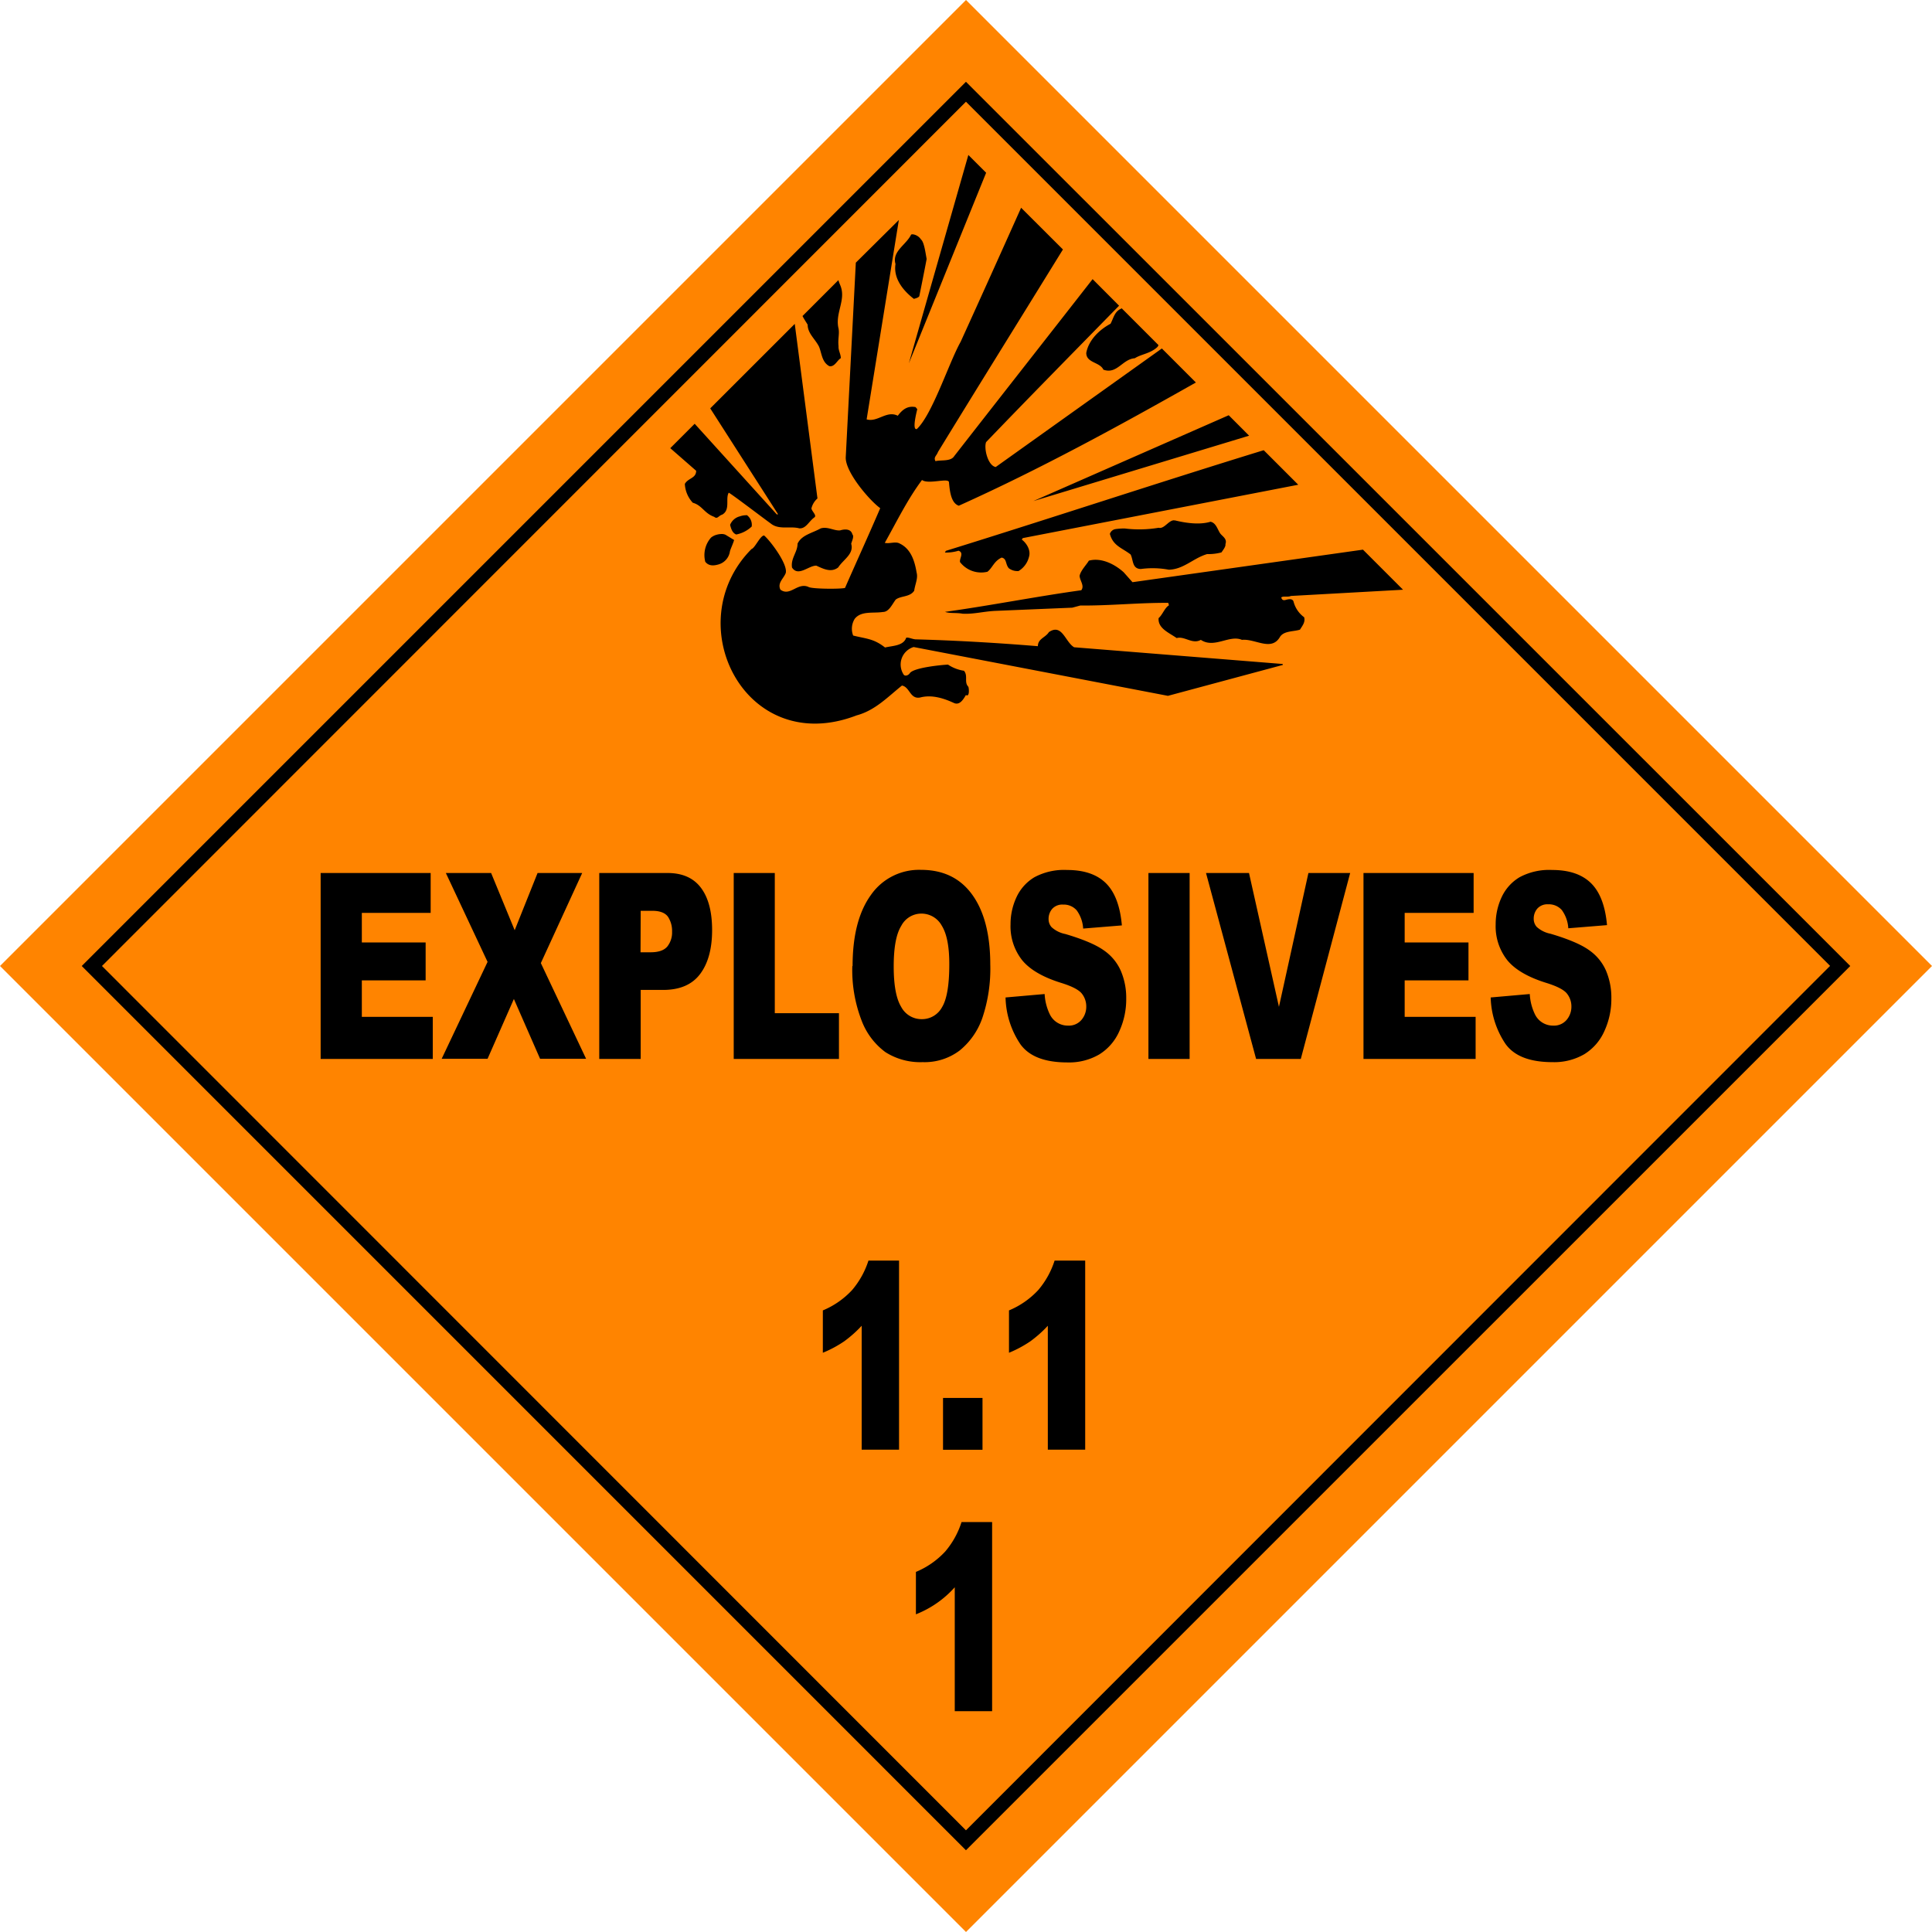 <svg xmlns="http://www.w3.org/2000/svg" viewBox="0 0 484.5 484.5"><defs><style>.cls-1{fill:#ff8400;}.cls-2{fill-rule:evenodd;}</style></defs><g id="Ebene_2" data-name="Ebene 2"><g id="svg3267"><g id="g6171"><path id="rect5417" class="cls-1" d="M242.25,0,484.5,242.25,242.25,484.5,0,242.25Z"/><path id="path5419" d="M242.24,20.51,20.5,242.25,242.24,464,464,242.25Zm0,5,216.7,216.71L242.24,459,25.57,242.25Z"/><path id="path5421" class="cls-2" d="M242.84,38.86,227.92,91.11,247.3,43.32ZM256.07,52.1q-7.53,16.84-15.16,33.61c-2.94,5.22-7.11,18.3-11,21.89-1.27.34,0-4.43.12-5l-.43-.51c-2-.37-3.26.58-4.46,2.17-2.82-1.41-5.06,1.71-7.81.91l8.08-50L214.62,65.87l-2.53,48.84c-.09,3.74,6,10.82,8.65,12.73-2.89,6.74-6,13.54-8.83,20-1.18.32-8.51.27-9.2-.27-2.75-1.16-4.58,2.5-7,.7-.81-1.69.8-2.76,1.33-4.16.59-2.16-3.77-8-5.4-9.41-.93-.11-2.32,3.15-3.17,3.38-18.5,18.62-1.59,52.47,26.35,41.72,4.64-1.24,7.8-4.62,11.37-7.48,2,.37,2,3.47,4.55,3,2.95-.79,6,.21,8.59,1.42,1.41.52,2.28-1,2.9-2.05,1,.64.75-1.85.6-2.08-1.12-1.15,0-2.71-1.09-4a9.79,9.79,0,0,1-4-1.54c-1.6.07-8.47.73-9.55,2.11-.25.43-1,.9-1.51.48a4.58,4.58,0,0,1,2.44-7l63.77,12.24,28.82-7.75-.06-.24-52.28-4.19c-2.25-1.3-3-6.06-6.33-3.8-.89,1.41-2.74,1.62-2.77,3.53-10.63-.87-20.65-1.44-30.75-1.72-.94-.11-1.68-.55-2.27-.4-.7,2.09-3.53,2-5.3,2.45-2.86-2.23-4.53-2.14-8-3a4.74,4.74,0,0,1,.39-4.19c1.62-2.06,4.63-1.34,7.06-1.72,1.52,0,2.29-1.86,3.22-3.1,1.28-1,3.55-.58,4.64-2.23.21-1.6,1-3.09.61-4.53-.45-2.68-1.32-5.9-4.22-7.29-1.07-.62-2.43.09-3.77-.18,2.94-5.22,5.68-10.89,9.34-15.77,1.59,1.2,6.78-.67,6.76.6.2,2.12.49,5.21,2.47,5.85,20.31-9.14,40-19.9,59.45-30.9l-8.53-8.53-41.67,29.73c-2-.37-3-4.73-2.41-6.25,11-11.45,22.19-22.8,33.35-34.21L274,70c-11.57,14.82-23.19,29.62-34.7,44.38-.88,1.42-3.35.91-4.7,1.27-.55-1,.27-1.32.63-2.32,10.3-16.82,20.84-33.76,31.33-50.77L256.07,52.1Zm-27.19,6.66a1.37,1.37,0,0,0-.39.06c-1.21,2.58-4.86,4.2-3.92,7.39-.57,3.59,1.89,6.66,4.61,8.74.59-.16,1.17-.34,1.36-.67,0,0,1.41-7,1.84-9.34-.3-1.59-.63-4.25-1.42-4.89a2.88,2.88,0,0,0-2.08-1.29ZM210.25,70.25l-9,9c.39.77.88,1.49,1.29,2.17,0,2.19,1.87,3.57,2.84,5.49.7,1.62.69,3.88,2.59,4.91,1.34.28,2-1.52,2.89-2,0-1-.66-2-.57-3-.22-1.85.32-3.24-.06-4.68-.76-3.86,2.06-7.06.45-10.7a12,12,0,0,1-.42-1.14Zm71.06,7.08c-.05,0-.08,0-.12.06-1.71.73-1.91,2.32-2.69,3.8-2.77,1.46-5.51,4.09-6.09,7.32,0,2.53,3.41,2.26,4.29,4.19,3.41,1.26,4.78-2.66,7.89-2.86,1.62-1.06,4-1.17,5.73-2.89.06-.13.14-.26.21-.4l-9.22-9.22Zm-82,3.89-21.2,21.19,17,26.53-.28.09-20.62-22.76-6.12,6.12,6.49,5.67c0,1.91-2,1.79-2.84,3.29a7.49,7.49,0,0,0,2,4.73c2.34.64,2.87,2.66,5.37,3.53.81.68,1.09-.3,2-.55,2.12-1.2.76-4,1.63-5.48-.1-.34,9.53,7,10.52,7.68,2.08,1.71,4.86.6,7.2,1.24,1.66.1,2.35-1.71,3.71-2.71.78-.48-.47-1.42-.69-2.26A4.79,4.79,0,0,1,205,125l-5.69-43.74Zm108.83,22.91-49,21.53,54.11-16.4-5.12-5.13Zm8.77,8.77c-26.64,8.19-53.15,17-79.71,25.24l-.24.42a10.55,10.55,0,0,0,3.41-.45c1.49.5.16,2,.39,2.86a6.69,6.69,0,0,0,6.87,2.41c1.28-1,1.63-2.67,3.56-3.55,1.34.27.9,1.66,1.81,2.68a3.55,3.55,0,0,0,2.44.69,5.77,5.77,0,0,0,2.59-3.49c.55-1.69-.56-3.47-1.8-4.41l.27-.36,69.07-13.38-8.66-8.66ZM187.4,129.21a5,5,0,0,0-1.87.28,3.55,3.55,0,0,0-2.44,2.14c.25.93.53,2,1.53,2.41a7.74,7.74,0,0,0,3.89-2,3,3,0,0,0-1.11-2.78Zm107,1.27c-1.34,0-2.47,2.25-3.83,1.87a29.45,29.45,0,0,1-8.53.18,15.67,15.67,0,0,0-2.26.15,1.77,1.77,0,0,0-1.45,1.21c.8,3,3,3.47,5.19,5.15.72,1.35.33,3.62,2.59,3.65a22.06,22.06,0,0,1,7,.18c3.76-.1,6.09-2.88,9.61-3.92a12.57,12.57,0,0,0,3.59-.42c.46-.66,1.12-1.49,1-2.08.52-1.41-.91-2-1.39-2.8-.63-1-1-2.53-2.35-2.81-2.85.86-6.35.28-8.9-.33l-.27,0Zm-87.91,1.9a4,4,0,0,0-.66.12c-2.2,1.22-4.78,1.65-5.82,3.83,0,2.16-1.75,3.65-1.39,6,1.55,2.39,4.19-.52,6.09-.48,1.75.79,3.69,1.83,5.49.45,1.28-2,4-3.35,3.26-5.94.17-.68.79-1.85.3-2.35-.33-1.33-1.72-1.42-3.08-1-1.31.12-2.68-.74-4.19-.63ZM181,133.92a4.47,4.47,0,0,0-1.27.18,3.68,3.68,0,0,0-1.42.72,6.61,6.61,0,0,0-1.44,6.06c1,1.28,2.5.89,3.34.66a4,4,0,0,0,2.84-3.28c.18-.68.77-1.86,1.05-2.84l-2.17-1.32A2.2,2.2,0,0,0,181,133.92Zm160.8,3.92L284,146l-2.2-2.48c-2.15-1.95-5.54-3.78-8.74-2.92-.62,1.07-2.05,2.46-2.32,3.8.06,1.25,1.29,2.48.42,3.62-11.16,1.54-23,3.88-34.16,5.42,1.11.43,3,.18,4.37.46,2.84.14,5-.52,8.05-.7l19.48-.81,2-.54c7.52.06,14.46-.71,22.07-.67l.18.61c-1.09.65-1.57,2.31-2.6,3.22-.21,2.59,2.62,3.65,4.53,5,2-.55,3.94,1.65,6.06.45,3.4,2.25,7.15-1.36,10.31,0,3.34-.35,7.39,3,9.55-.76,1-1.54,3.37-1.27,5-1.8.7-1.1,1.37-1.93,1.05-3.11a7,7,0,0,1-2.65-3.89c-.25-.93-1.43-.61-2-.45s-.93,0-1.09-.63c.53-.42,1.54,0,2.45-.37l28.09-1.56-10.1-10.1Z"/><g id="text5423"><path id="path12460" d="M80.41,218.93H108v10H90.74v7.41h16v9.51h-16V255h17.79v10.56H80.41Z"/><path id="path12462" d="M111.81,218.93h11.35l5.91,14.35,5.74-14.35H146l-10.37,22.59,11.35,24H135.44l-6.57-15-6.6,15H110.76l11.51-24.3Z"/><path id="path12464" d="M150.28,218.93h17.13q5.59,0,8.38,3.72t2.79,10.6q0,7-3,11t-9.27,4h-5.64v17.31H150.28Zm10.35,19.88h2.52c2,0,3.38-.48,4.19-1.44a5.63,5.63,0,0,0,1.2-3.71,6.49,6.49,0,0,0-1-3.72c-.7-1-2-1.53-3.94-1.53h-2.93Z"/><path id="path12466" d="M184,218.93h10.3v35.15h16.09v11.48H184Z"/><path id="path12468" d="M213.81,242.28q0-11.42,4.55-17.78A14.71,14.71,0,0,1,231,218.14q8.33,0,12.83,6.25t4.51,17.51a38.67,38.67,0,0,1-2,13.41,18.17,18.17,0,0,1-5.69,8.14,14.59,14.59,0,0,1-9.27,2.91,16.31,16.31,0,0,1-9.34-2.51,17.53,17.53,0,0,1-6-8,35.12,35.12,0,0,1-2.3-13.61Zm10.31.06q0,7.07,1.87,10.15a5.76,5.76,0,0,0,5.11,3.09,5.7,5.7,0,0,0,5.14-3q1.83-3,1.82-10.85,0-6.59-1.9-9.62a5.8,5.8,0,0,0-5.15-3,5.68,5.68,0,0,0-5,3.08Q224.12,235.22,224.12,242.34Z"/><path id="path12470" d="M252.17,250.14l9.8-.86a13.26,13.26,0,0,0,1.3,5.09,5,5,0,0,0,4.55,2.83,4.15,4.15,0,0,0,3.4-1.45,5.07,5.07,0,0,0,1.19-3.35,5.14,5.14,0,0,0-1.13-3.25q-1.14-1.43-5.28-2.7-6.78-2.13-9.67-5.66a13.71,13.71,0,0,1-2.91-9,15.94,15.94,0,0,1,1.49-6.79,11.41,11.41,0,0,1,4.48-5,15.67,15.67,0,0,1,8.2-1.83q6.39,0,9.75,3.32t4,10.58l-9.71.79a8.59,8.59,0,0,0-1.63-4.58,4.31,4.31,0,0,0-3.42-1.43,3.37,3.37,0,0,0-2.71,1.07,3.83,3.83,0,0,0-.91,2.59,3,3,0,0,0,.75,2,7.17,7.17,0,0,0,3.46,1.72q6.75,2,9.68,4.12a12.16,12.16,0,0,1,4.25,5.17,17.22,17.22,0,0,1,1.33,6.9,19.27,19.27,0,0,1-1.77,8.27,12.93,12.93,0,0,1-5,5.74,15,15,0,0,1-8,2q-8.51,0-11.78-4.58a21.85,21.85,0,0,1-3.71-11.64Z"/><path id="path12472" d="M288,218.93h10.33v46.63H288Z"/><path id="path12474" d="M302.44,218.93h10.78l7.51,33.56,7.39-33.56h10.47l-12.38,46.63H315Z"/><path id="path12476" d="M341.93,218.93h27.62v10H352.26v7.41h16v9.51h-16V255h17.79v10.56H341.93Z"/><path id="path12478" d="M373.83,250.14l9.8-.86a13.26,13.26,0,0,0,1.3,5.09,5,5,0,0,0,4.55,2.83,4.15,4.15,0,0,0,3.4-1.45,5.07,5.07,0,0,0,1.19-3.35,5.14,5.14,0,0,0-1.13-3.25q-1.14-1.43-5.28-2.7-6.78-2.13-9.67-5.66a13.71,13.71,0,0,1-2.91-9,15.94,15.94,0,0,1,1.49-6.79,11.41,11.41,0,0,1,4.48-5,15.67,15.67,0,0,1,8.2-1.83q6.39,0,9.75,3.32T403,232l-9.71.79a8.59,8.59,0,0,0-1.63-4.58,4.31,4.31,0,0,0-3.42-1.43,3.37,3.37,0,0,0-2.71,1.07,3.83,3.83,0,0,0-.91,2.59,3,3,0,0,0,.75,2,7.17,7.17,0,0,0,3.46,1.72q6.75,2,9.68,4.12a12.16,12.16,0,0,1,4.25,5.17,17.22,17.22,0,0,1,1.33,6.9,19.27,19.27,0,0,1-1.77,8.27,12.93,12.93,0,0,1-5,5.74,15,15,0,0,1-8,2q-8.51,0-11.78-4.58a21.85,21.85,0,0,1-3.71-11.64Z"/></g><g id="text5427"><path id="path12481" d="M248.8,381.7v47.43h-9.37V398.05a25.66,25.66,0,0,1-9.74,6.78V394.2a21,21,0,0,0,7.35-5.12,21.36,21.36,0,0,0,4.09-7.38Z"/></g><g id="text5431"><path id="path12484" d="M225.46,316.12v47.42h-9.37V332.47a30.12,30.12,0,0,1-4.4,3.91,29.1,29.1,0,0,1-5.34,2.86V328.62a21,21,0,0,0,7.35-5.12,21.54,21.54,0,0,0,4.09-7.38Z"/><path id="path12486" d="M236.49,350.57h9.9v13h-9.9Z"/><path id="path12488" d="M272.14,316.12v47.42h-9.37V332.47a30.12,30.12,0,0,1-4.4,3.91,29.1,29.1,0,0,1-5.34,2.86V328.62a21,21,0,0,0,7.35-5.12,21.54,21.54,0,0,0,4.09-7.38Z"/></g></g></g></g></svg>